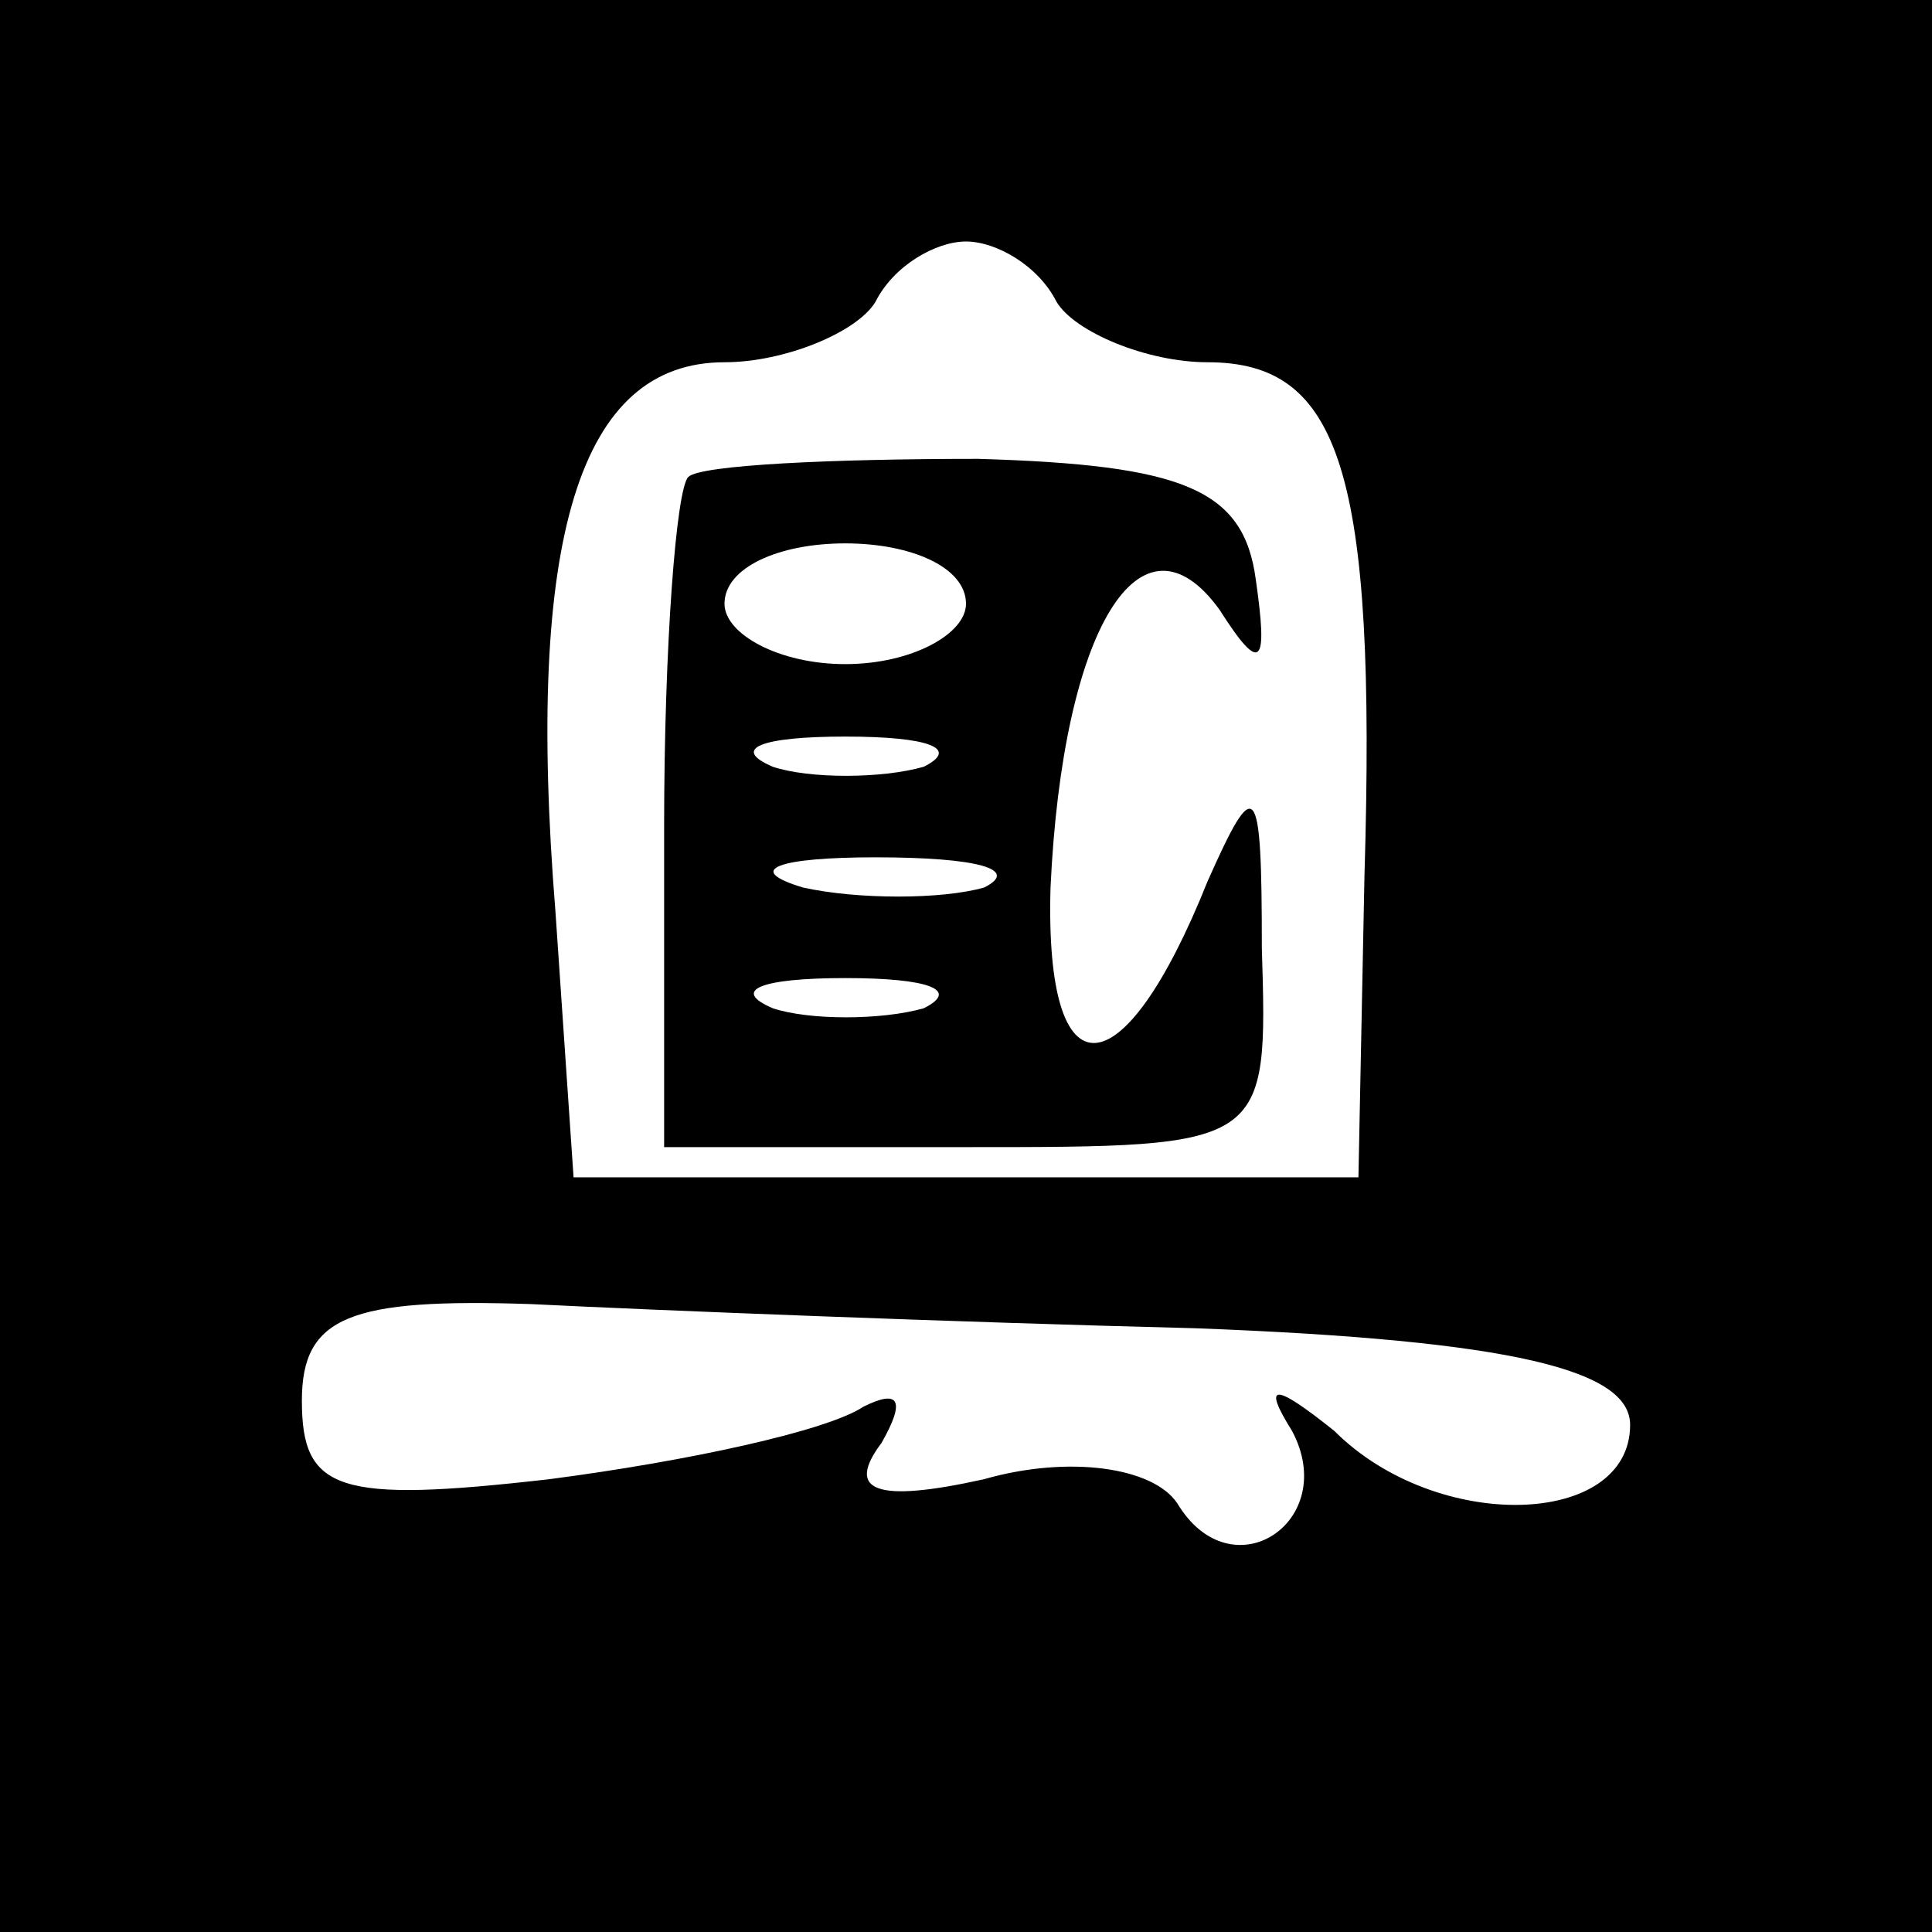 <?xml version="1.0" standalone="no"?>
<!DOCTYPE svg PUBLIC "-//W3C//DTD SVG 20010904//EN"
 "http://www.w3.org/TR/2001/REC-SVG-20010904/DTD/svg10.dtd">
<svg version="1.0" xmlns="http://www.w3.org/2000/svg"
 width="32pt" height="32pt" viewBox="0 0 32 32"
 preserveAspectRatio="xMidYMid meet">

<g transform="translate(0,32) scale(0.1,-0.1)"
fill="#000000" stroke="none">
<path d="M0 160 l0 -160 160 0 160 0 0 160 0 160 -160 0 -160 0 0 -160z m175
110 c3 -5 15 -10 25 -10 22 0 28 -18 26 -85 l-1 -50 -65 0 -65 0 -3 44 c-5 62
4 91 28 91 10 0 22 5 25 10 3 6 10 10 15 10 5 0 12 -4 15 -10z m23 -170 c53
-2 72 -7 72 -16 0 -17 -32 -18 -49 -1 -10 8 -12 8 -7 0 8 -15 -10 -27 -19 -12
-4 6 -18 8 -32 4 -18 -4 -23 -2 -17 6 4 7 3 9 -3 6 -6 -4 -29 -9 -52 -12 -35
-4 -41 -2 -41 13 0 14 8 17 38 16 20 -1 70 -3 110 -4z"/>
<path d="M114 241 c-2 -2 -4 -28 -4 -58 l0 -53 50 0 c50 0 50 0 49 33 0 28 -1
29 -9 11 -14 -35 -27 -36 -26 -1 2 43 15 64 28 46 7 -11 8 -9 6 5 -2 15 -12
19 -46 20 -24 0 -46 -1 -48 -3z m46 -21 c0 -5 -9 -10 -20 -10 -11 0 -20 5 -20
10 0 6 9 10 20 10 11 0 20 -4 20 -10z m-7 -27 c-7 -2 -19 -2 -25 0 -7 3 -2 5
12 5 14 0 19 -2 13 -5z m10 -20 c-7 -2 -21 -2 -30 0 -10 3 -4 5 12 5 17 0 24
-2 18 -5z m-10 -20 c-7 -2 -19 -2 -25 0 -7 3 -2 5 12 5 14 0 19 -2 13 -5z"/>
</g>
</svg>
